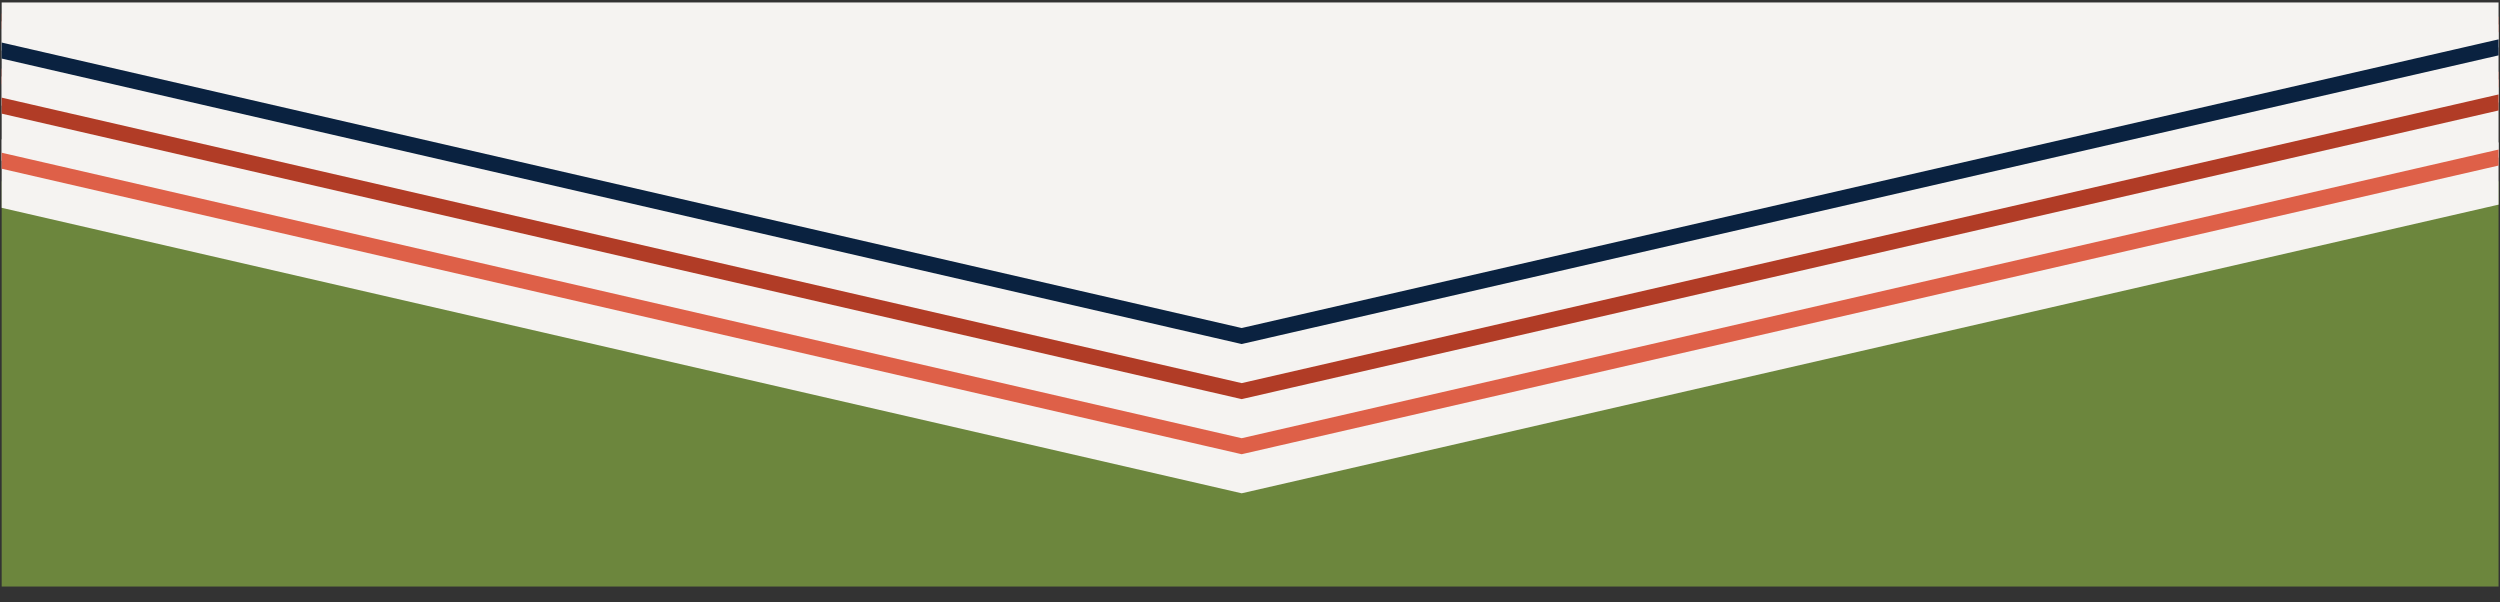 <svg width="801" height="193" viewBox="0 0 801 193" fill="none" xmlns="http://www.w3.org/2000/svg">
<rect x="0" y="0" width="801" height="193" fill="#333333" stroke="none"/>
<g clip-path="url(#clip0_1938_574)">
<rect x="-2.68" y="58.067" width="806.438" height="129.867" fill="#6C863D"/>
<path d="M397.831 158.053L-2.561 65.868L-2.68 44.637L803.734 45.642L803.758 64.826L397.831 158.053Z" fill="#F5F3F1"/>
<path d="M397.27 142.838L397.83 142.967L398.39 142.838L804.317 49.611L806.26 49.165L806.258 47.171L806.234 27.988L806.23 25.494L803.737 25.491L-2.677 24.486L-5.194 24.483L-5.18 27L-5.061 48.231L-5.05 50.209L-3.122 50.653L397.27 142.838Z" fill="#F5F3F1" stroke="#DE6048" stroke-width="5"/>
<path d="M397.27 125.186L397.83 125.315L398.39 125.186L804.317 31.959L806.26 31.513L806.258 29.52L806.234 10.336L806.23 7.842L803.737 7.839L-2.677 6.834L-5.194 6.831L-5.18 9.348L-5.061 30.579L-5.05 32.557L-3.122 33.001L397.27 125.186Z" fill="#F5F3F1" stroke="#B13C26" stroke-width="5"/>
<path d="M397.27 107.535L397.83 107.664L398.39 107.535L804.317 14.308L806.26 13.862L806.258 11.869L806.234 -7.315L806.23 -9.809L803.737 -9.812L-2.677 -10.817L-5.194 -10.82L-5.18 -8.303L-5.061 12.928L-5.05 14.907L-3.122 15.351L397.27 107.535Z" fill="#F5F3F1" stroke="#0A2240" stroke-width="5"/>
</g>
<defs>
<clipPath id="clip0_1938_574">
<rect width="800" height="192" fill="white" transform="translate(0.539 0.793)"/>
</clipPath>
</defs>
</svg>

